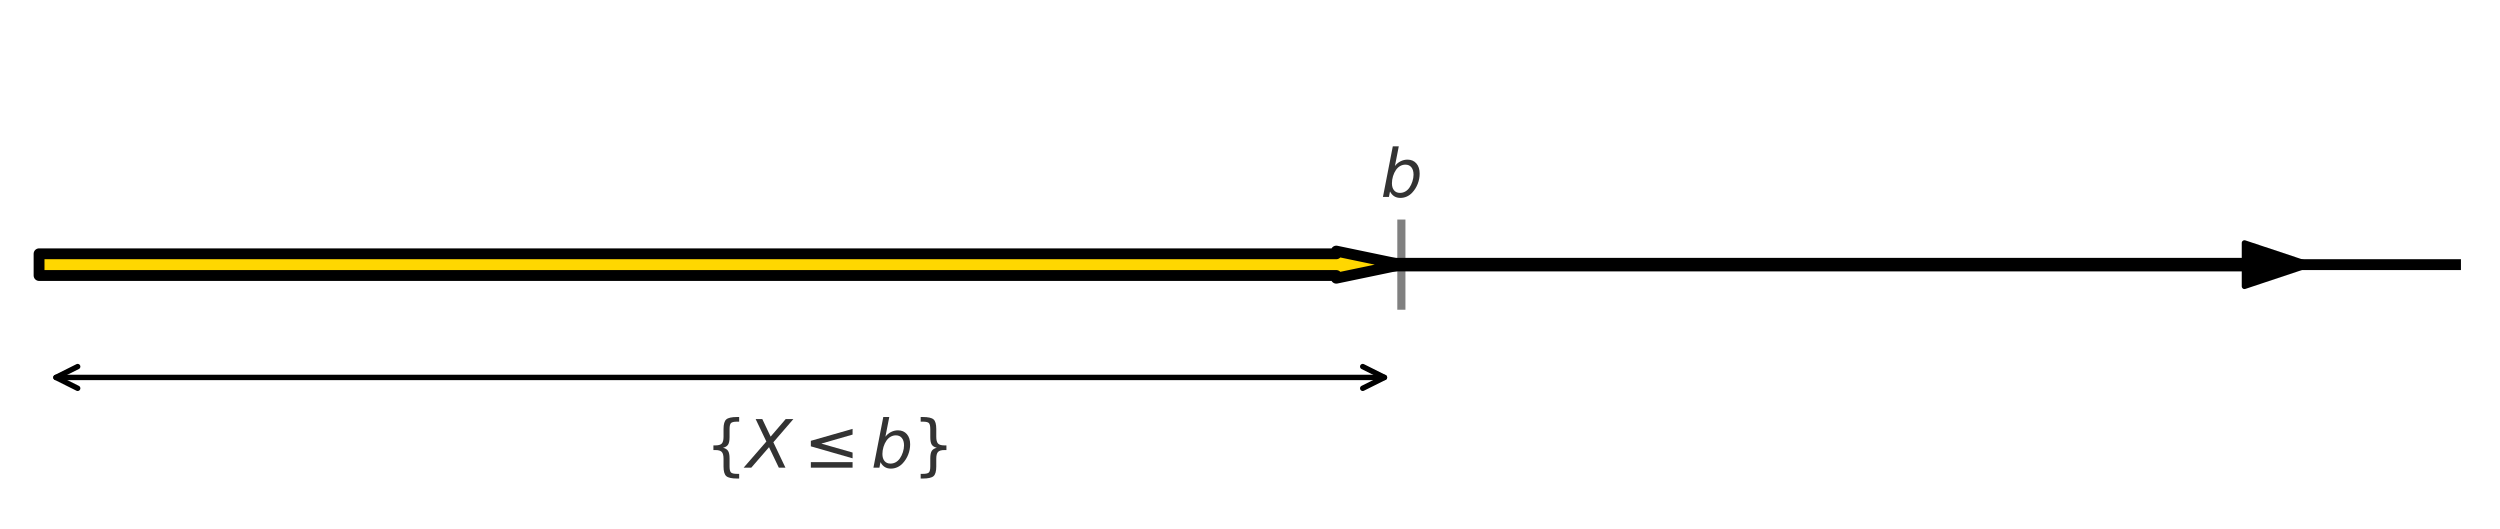 <?xml version="1.0" encoding="utf-8" standalone="no"?>
<!DOCTYPE svg PUBLIC "-//W3C//DTD SVG 1.1//EN"
  "http://www.w3.org/Graphics/SVG/1.1/DTD/svg11.dtd">
<svg xmlns:xlink="http://www.w3.org/1999/xlink" width="460.8pt" height="97.56pt" viewBox="0 0 460.8 97.56" xmlns="http://www.w3.org/2000/svg" version="1.1">
 <defs>
  <style type="text/css">*{stroke-linejoin: round; stroke-linecap: butt}</style>
 </defs>
 <g id="figure_1">
  <g id="patch_1">
   <path d="M 0 97.56 
L 460.8 97.56 
L 460.8 0 
L 0 0 
z
" style="fill: #ffffff"/>
  </g>
  <g id="axes_1">
   <g id="line2d_1">
    <path d="M 7.2 48.78 
L 453.6 48.78 
" clip-path="url(#pa47521b821)" style="fill: none; stroke: #000000; stroke-width: 2; stroke-linecap: square"/>
   </g>
   <g id="LineCollection_1">
    <path d="M 258.3 57.096 
L 258.3 40.464 
" clip-path="url(#pa47521b821)" style="fill: none; stroke: #808080; stroke-width: 1.5"/>
   </g>
   <g id="patch_2">
    <path d="M 63 48.03 
Q 238.349 48.03 413.699 48.03 
L 413.699 44.78 
Q 419.699 46.78 425.7 48.78 
Q 419.699 50.78 413.699 52.78 
L 413.699 49.53 
Q 238.349 49.53 63 49.53 
L 63 48.03 
z
" style="stroke: #000000; stroke-linecap: round"/>
   </g>
   <g id="patch_3">
    <path d="M 10.314 69.57 
Q 132.747 69.57 255.179 69.57 
" style="fill: none; stroke: #000000; stroke-linecap: round"/>
    <path d="M 14.314 71.57 
L 10.314 69.57 
L 14.314 67.57 
" style="fill: none; stroke: #000000; stroke-linecap: round"/>
    <path d="M 251.179 67.57 
L 255.179 69.57 
L 251.179 71.57 
" style="fill: none; stroke: #000000; stroke-linecap: round"/>
   </g>
   <g id="text_1">
    <!-- $\{X \leq b\}$ -->
    <g style="fill: #333333" transform="translate(129.96 86.202) scale(0.12 -0.12)">
     <defs>
      <path id="DejaVuSans-7b" d="M 3272 -594 
L 3272 -1044 
L 3078 -1044 
Q 2300 -1044 2036 -812 
Q 1772 -581 1772 109 
L 1772 856 
Q 1772 1328 1603 1509 
Q 1434 1691 991 1691 
L 800 1691 
L 800 2138 
L 991 2138 
Q 1438 2138 1605 2317 
Q 1772 2497 1772 2963 
L 1772 3713 
Q 1772 4403 2036 4633 
Q 2300 4863 3078 4863 
L 3272 4863 
L 3272 4416 
L 3059 4416 
Q 2619 4416 2484 4278 
Q 2350 4141 2350 3700 
L 2350 2925 
Q 2350 2434 2208 2212 
Q 2066 1991 1722 1913 
Q 2069 1828 2209 1606 
Q 2350 1384 2350 897 
L 2350 122 
Q 2350 -319 2484 -456 
Q 2619 -594 3059 -594 
L 3272 -594 
z
" transform="scale(0.016)"/>
      <path id="DejaVuSans-Oblique-58" d="M 878 4666 
L 1516 4666 
L 2316 2981 
L 3763 4666 
L 4500 4666 
L 2578 2438 
L 3738 0 
L 3103 0 
L 2163 1966 
L 459 0 
L -275 0 
L 1906 2509 
L 878 4666 
z
" transform="scale(0.016)"/>
      <path id="DejaVuSans-2264" d="M 4684 3175 
L 1684 2309 
L 4684 1453 
L 4684 897 
L 678 2047 
L 678 2578 
L 4684 3725 
L 4684 3175 
z
M 678 531 
L 4684 531 
L 4684 0 
L 678 0 
L 678 531 
z
" transform="scale(0.016)"/>
      <path id="DejaVuSans-Oblique-62" d="M 3169 2138 
Q 3169 2591 2961 2847 
Q 2753 3103 2388 3103 
Q 2122 3103 1889 2973 
Q 1656 2844 1484 2597 
Q 1303 2338 1198 1995 
Q 1094 1653 1094 1313 
Q 1094 881 1298 636 
Q 1503 391 1863 391 
Q 2134 391 2365 517 
Q 2597 644 2772 891 
Q 2950 1147 3059 1487 
Q 3169 1828 3169 2138 
z
M 1381 2969 
Q 1594 3256 1914 3420 
Q 2234 3584 2584 3584 
Q 3122 3584 3439 3221 
Q 3756 2859 3756 2241 
Q 3756 1734 3570 1259 
Q 3384 784 3041 416 
Q 2816 172 2522 40 
Q 2228 -91 1906 -91 
Q 1566 -91 1316 65 
Q 1066 222 909 531 
L 806 0 
L 231 0 
L 1178 4863 
L 1753 4863 
L 1381 2969 
z
" transform="scale(0.016)"/>
      <path id="DejaVuSans-7d" d="M 800 -594 
L 1019 -594 
Q 1456 -594 1589 -459 
Q 1722 -325 1722 122 
L 1722 897 
Q 1722 1384 1862 1606 
Q 2003 1828 2350 1913 
Q 2003 1991 1862 2212 
Q 1722 2434 1722 2925 
L 1722 3700 
Q 1722 4144 1589 4280 
Q 1456 4416 1019 4416 
L 800 4416 
L 800 4863 
L 997 4863 
Q 1775 4863 2036 4633 
Q 2297 4403 2297 3713 
L 2297 2963 
Q 2297 2497 2465 2317 
Q 2634 2138 3078 2138 
L 3272 2138 
L 3272 1691 
L 3078 1691 
Q 2634 1691 2465 1509 
Q 2297 1328 2297 856 
L 2297 109 
Q 2297 -581 2036 -812 
Q 1775 -1044 997 -1044 
L 800 -1044 
L 800 -594 
z
" transform="scale(0.016)"/>
     </defs>
     <use xlink:href="#DejaVuSans-7b" transform="translate(0 0.016)"/>
     <use xlink:href="#DejaVuSans-Oblique-58" transform="translate(63.623 0.016)"/>
     <use xlink:href="#DejaVuSans-2264" transform="translate(151.611 0.016)"/>
     <use xlink:href="#DejaVuSans-Oblique-62" transform="translate(254.883 0.016)"/>
     <use xlink:href="#DejaVuSans-7d" transform="translate(318.359 0.016)"/>
    </g>
   </g>
   <g id="patch_4">
    <path d="M 7.2 46.78 
Q 126.752 46.78 246.304 46.78 
L 246.304 46.28 
Q 252.302 47.53 258.3 48.78 
Q 252.302 50.03 246.304 51.28 
L 246.304 50.78 
Q 126.752 50.78 7.2 50.78 
L 7.2 46.78 
z
" style="fill: #ffd700; stroke: #000000; stroke-width: 2; stroke-linecap: round"/>
   </g>
   <g id="text_2">
    <!-- $b$ -->
    <g style="fill: #333333" transform="translate(254.46 36.306) scale(0.12 -0.12)">
     <use xlink:href="#DejaVuSans-Oblique-62" transform="translate(0 0.016)"/>
    </g>
   </g>
  </g>
 </g>
 <defs>
  <clipPath id="pa47521b821">
   <rect x="7.2" y="7.2" width="446.4" height="83.16"/>
  </clipPath>
 </defs>
</svg>
